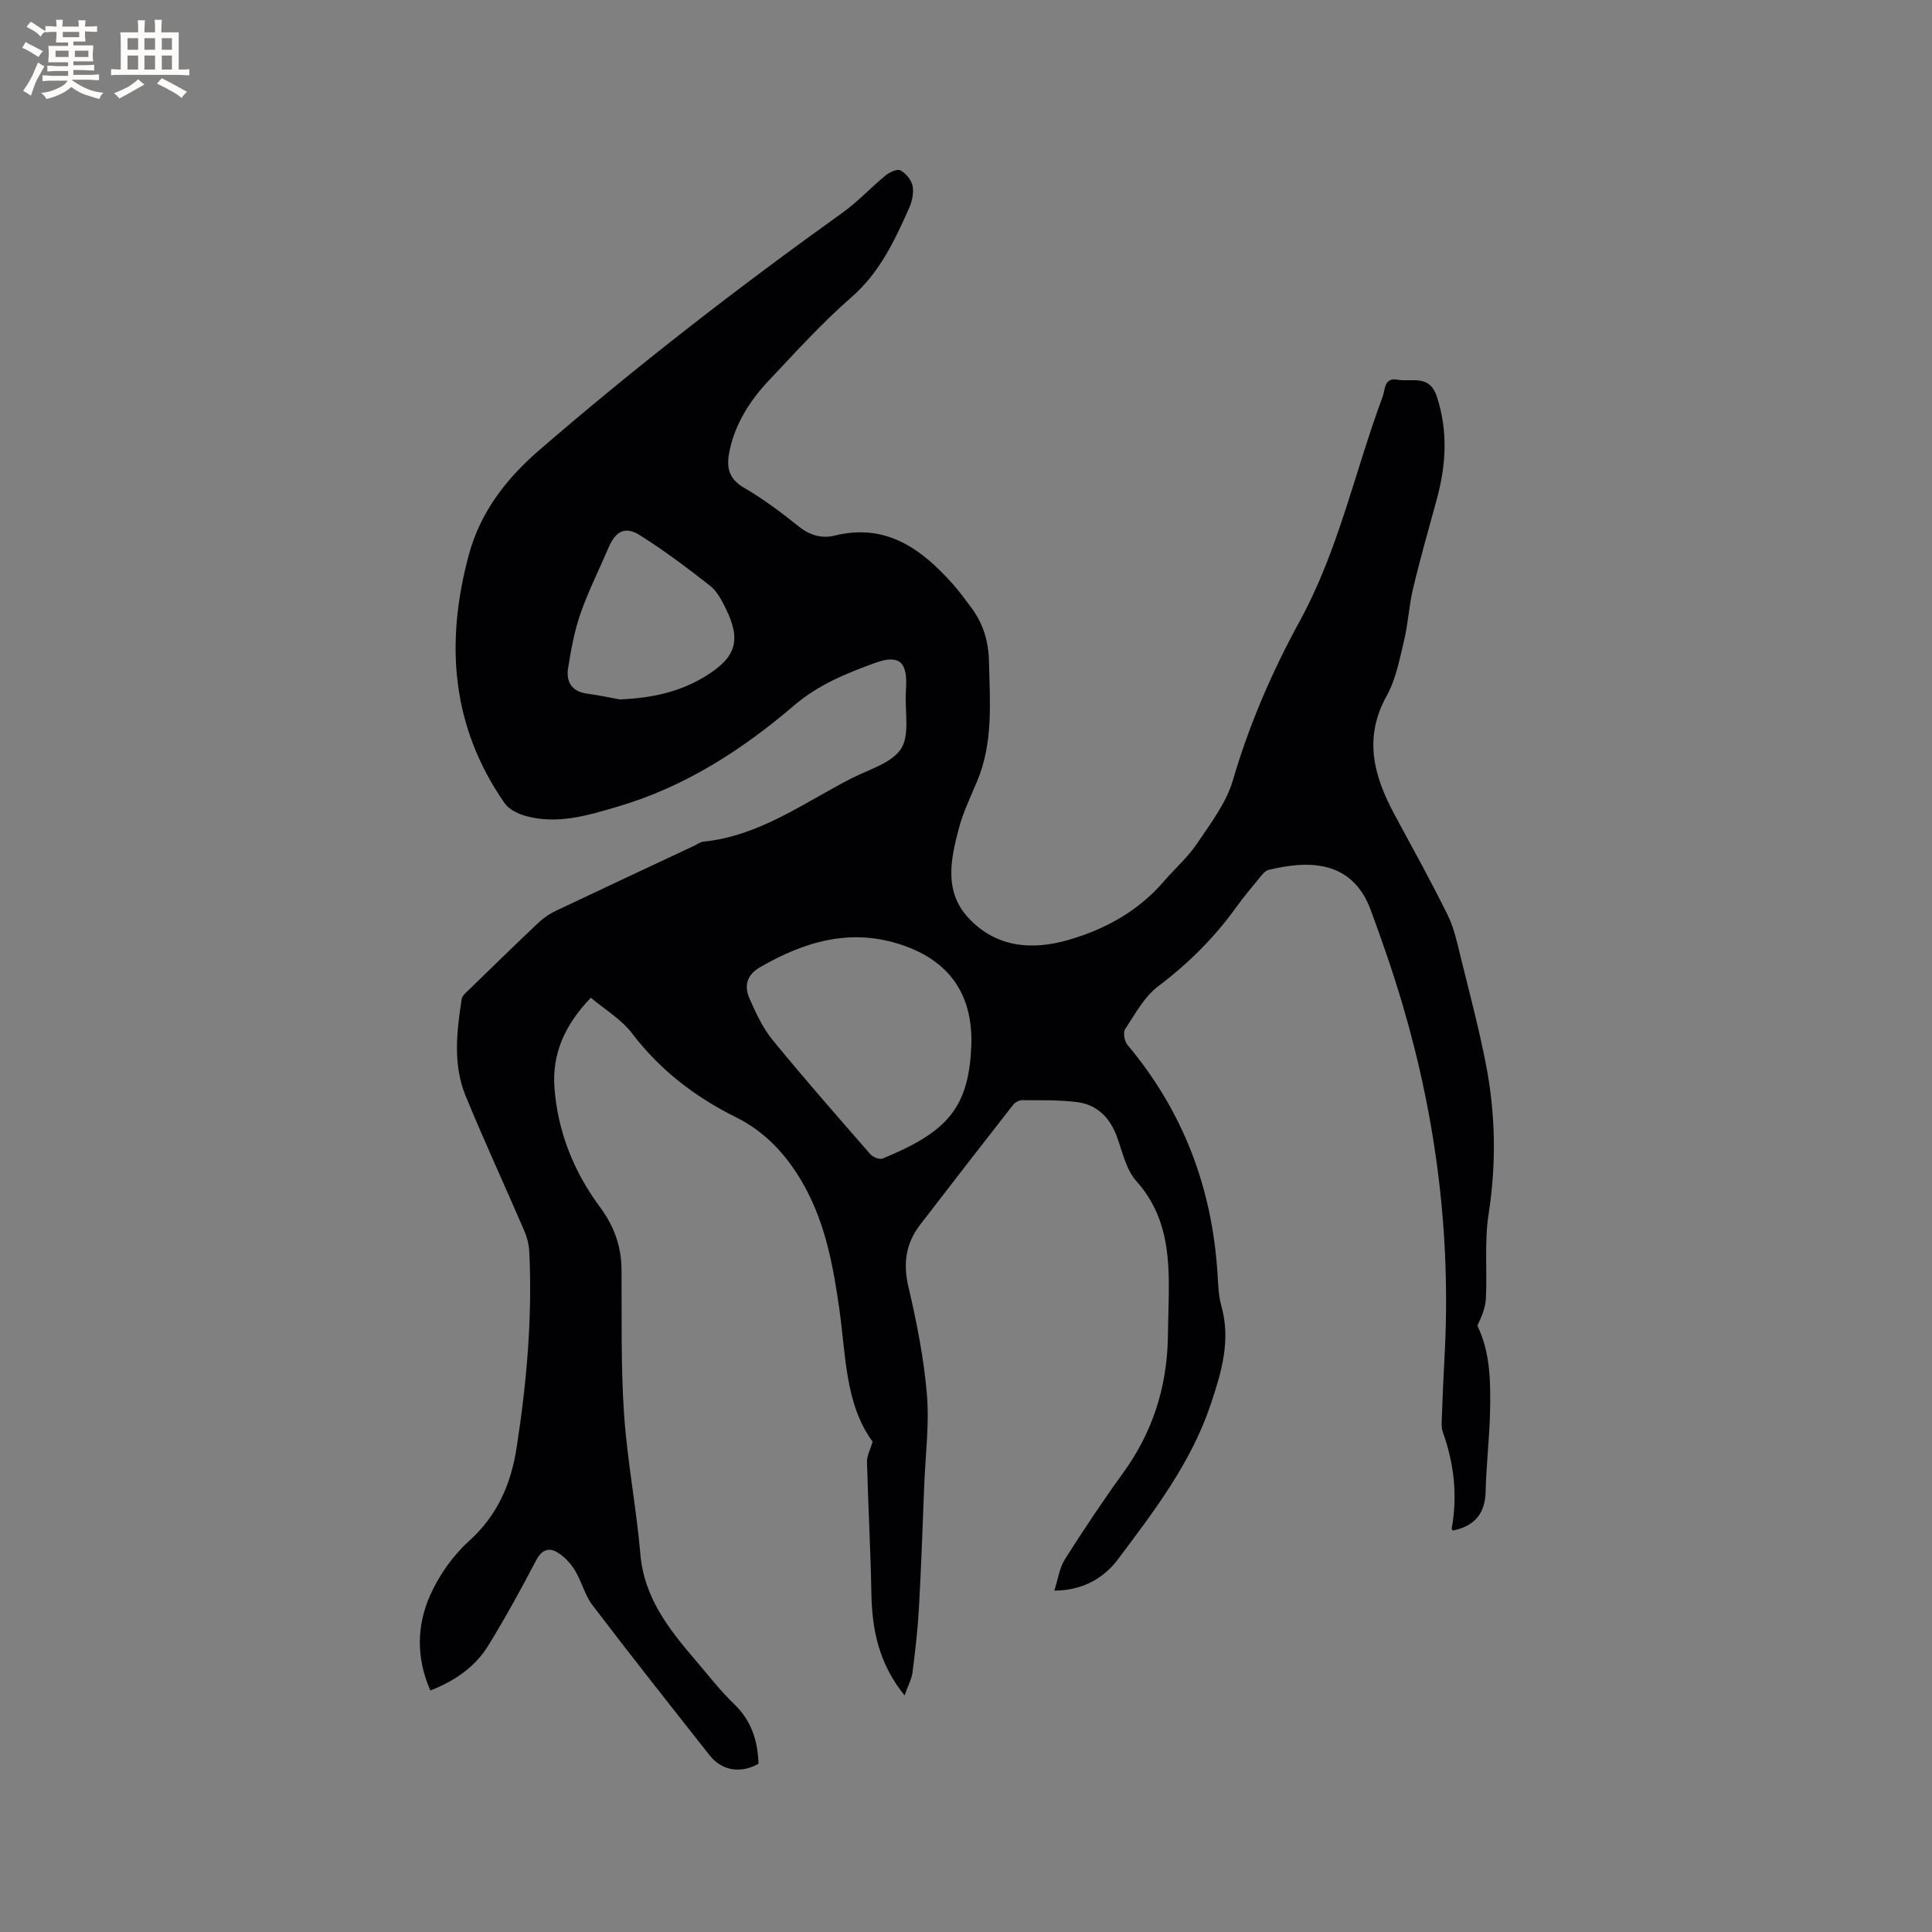 <svg enable-background="new 0 0 400 400" viewBox="0 0 400 400" xmlns="http://www.w3.org/2000/svg"><rect x="0" y="0" width="400" height="400" fill="#808080" stroke="none"/><path d="m187.28 351.02c-5.38-6.66-6.73-13.66-6.87-21.15-.17-9.09-.67-18.17-.91-27.25-.03-1.18.65-2.38 1.17-4.14-5.71-7.74-5.52-17.83-6.9-27.49-1.25-8.73-2.79-17.3-7.11-25.21-3.42-6.26-7.96-11.33-14.29-14.47-8.49-4.22-15.71-9.75-21.5-17.36-2.21-2.9-5.61-4.91-8.54-7.38-5.46 5.66-8.06 11.68-7.53 18.69.69 9.07 3.98 17.31 9.4 24.62 2.88 3.88 4.45 8.09 4.48 12.95.07 9.97-.15 19.96.52 29.89.66 9.71 2.54 19.33 3.38 29.03.77 8.98 5.83 15.47 11.32 21.87 2.69 3.14 5.23 6.44 8.2 9.3 3.54 3.43 4.78 7.56 4.94 12.24-3.64 2.08-7.57 1.49-10.11-1.73-8.14-10.32-16.3-20.63-24.26-31.09-1.63-2.14-2.26-5.01-3.7-7.32-.94-1.5-2.34-2.96-3.88-3.78-1.56-.84-3-.26-4.04 1.72-3.14 6-6.4 11.95-9.95 17.72-2.73 4.44-6.9 7.32-12 9.32-2.96-6.75-2.84-13.49-.01-19.79 1.85-4.13 4.7-8.16 8.05-11.19 5.89-5.32 8.67-11.83 9.83-19.36 2.08-13.44 3.27-26.93 2.61-40.54-.07-1.44-.45-2.94-1.02-4.27-4.02-9.33-8.29-18.55-12.15-27.94-2.67-6.5-1.86-13.33-.82-20.07.11-.71.93-1.37 1.52-1.94 4.79-4.66 9.56-9.33 14.42-13.91 1.05-.99 2.33-1.84 3.65-2.46 9.47-4.5 18.97-8.93 28.46-13.38.67-.31 1.32-.83 2.02-.9 11.61-1.18 20.78-8.06 30.71-13.14 3.58-1.83 8.25-3.11 10.18-6.09 1.85-2.85.78-7.59.99-11.5.03-.53.05-1.06.07-1.59.19-5-1.6-6.43-6.44-4.68-5.95 2.16-11.74 4.51-16.73 8.78-10.78 9.22-22.61 16.85-36.38 20.92-6.29 1.86-12.67 3.84-19.32 1.96-1.56-.44-3.38-1.35-4.26-2.61-11.01-15.83-12.34-33.04-7.45-51.3 2.42-9.05 7.84-15.93 14.58-21.77 20.13-17.41 41.18-33.69 62.82-49.19 3.17-2.27 5.86-5.21 8.89-7.69.83-.68 2.43-1.44 3.1-1.08 1.13.61 2.28 1.98 2.52 3.21.28 1.44-.1 3.21-.72 4.6-3 6.76-6.09 13.36-11.95 18.47-6.06 5.28-11.49 11.29-17.02 17.15-3.89 4.12-6.95 8.82-8.18 14.5-.69 3.22-.45 5.79 2.92 7.75 4.02 2.33 7.78 5.16 11.41 8.07 2.3 1.84 4.8 2.51 7.39 1.87 10.63-2.62 17.92 2.7 24.43 9.97 1.34 1.5 2.52 3.14 3.74 4.75 2.54 3.38 3.7 6.98 3.8 11.42.19 8.39.9 16.72-2.46 24.73-1.35 3.22-2.9 6.4-3.78 9.75-1.68 6.4-3.15 13.07 2.05 18.61 5.73 6.09 13.14 6.65 20.61 4.49 7.58-2.19 14.45-5.94 19.75-12.09 2.28-2.65 4.98-5.01 6.91-7.88 2.81-4.17 6.05-8.41 7.42-13.11 3.38-11.57 8.12-22.48 13.87-33 8-14.63 11.38-30.95 17.13-46.4.56-1.5.28-4.02 3.07-3.52 2.93.53 6.61-1.17 8.14 3.46 2.36 7.17 1.93 14.18.01 21.26-1.66 6.13-3.43 12.24-4.9 18.42-.86 3.58-1.03 7.32-1.89 10.9-.93 3.88-1.69 7.99-3.59 11.41-4.87 8.75-2.65 16.67 1.65 24.64 3.72 6.9 7.53 13.75 10.99 20.78 1.37 2.78 2 5.96 2.76 9.01 1.8 7.27 3.72 14.53 5.15 21.88 1.99 10.26 2.17 20.56.55 30.98-.89 5.71-.27 11.63-.56 17.45-.09 1.92-.86 3.81-1.77 5.66 2.7 5.53 2.76 11.68 2.63 17.8-.12 5.5-.79 10.99-.91 16.5-.1 4.65-2.33 7.2-6.75 8.12-.08-.09-.31-.25-.29-.35 1.24-6.82.53-13.45-1.81-19.96-.34-.95-.26-2.09-.22-3.14.15-4.13.32-8.26.55-12.39 1.38-24.78-1.63-49.05-8.62-72.83-1.97-6.69-4.25-13.3-6.67-19.84-3.91-10.54-13.23-10.21-21.18-8.25-.71.18-1.32 1.01-1.85 1.65-1.62 1.96-3.25 3.92-4.74 5.98-4.55 6.33-9.94 11.72-16.2 16.43-2.89 2.17-4.79 5.75-6.86 8.88-.47.71-.15 2.52.48 3.27 11.51 13.72 17.53 29.56 18.64 47.36.14 2.22.19 4.51.78 6.62 2.03 7.16.06 13.76-2.19 20.46-4.05 12.08-11.65 22-19.13 31.98-3.32 4.43-7.88 6.54-13.24 6.57.75-2.32 1.04-4.68 2.19-6.49 3.85-6.08 7.85-12.08 12.07-17.91 5.99-8.26 8.97-17.44 9.24-27.57.04-1.38.05-2.76.08-4.13.22-10.11.96-20.22-6.61-28.7-2.13-2.39-2.87-6.08-4.04-9.25-1.46-3.92-4.1-6.56-8.21-7.09-3.75-.48-7.57-.37-11.37-.4-.64 0-1.49.45-1.89.97-6.46 8.26-12.89 16.54-19.27 24.85-2.93 3.83-3.54 7.95-2.41 12.78 1.71 7.31 3.19 14.75 3.83 22.22.53 6.18-.29 12.47-.54 18.71-.34 8.57-.63 17.15-1.11 25.72-.25 4.44-.77 8.86-1.33 13.27-.19 1.36-.92 2.69-1.64 4.72zm13.84-135.38c.07-9.99-4.71-16.65-14.12-19.91-10.71-3.71-20.34-.85-29.66 4.53-2.75 1.59-3.31 3.88-2.17 6.46 1.32 2.98 2.73 6.07 4.76 8.56 6.57 8.04 13.43 15.85 20.26 23.68.53.61 1.92 1.17 2.56.9 13.26-5.48 18.06-10.35 18.37-24.22zm-72.8-70.83c7.05-.3 12.73-1.68 17.89-4.9 6.22-3.87 7.29-7.39 4.02-13.99-.83-1.68-1.8-3.54-3.22-4.65-4.71-3.69-9.52-7.31-14.58-10.49-3-1.89-4.99-.78-6.4 2.52-1.95 4.56-4.2 9.02-5.83 13.69-1.27 3.63-1.97 7.49-2.58 11.3-.45 2.83.71 4.88 3.92 5.32 2.61.35 5.18.91 6.78 1.2z" fill="#010103"/><g fill="#fcfbfa"><path d="m6.8 9.5c.6.3 1.3.7 2.1 1.1-.4.4-.7.8-.9 1.2-.7-.4-1.3-.8-1.8-1.1s-1.1-.6-1.6-.8c.2-.4.5-.8.7-1.2.4.2.8.5 1.5.8zm.9 6.9c-.3.6-.5 1.1-.7 1.7s-.4 1.1-.6 1.7c-.6-.4-1.1-.7-1.6-1 .7-1 1.2-1.8 1.5-2.4.3-.5.6-1.1.8-1.7.3-.6.5-1.2.8-1.8.3.3.8.6 1.3.8-.7 1.3-1.2 2.2-1.5 2.7zm.1-11c.4.3 1 .7 1.7 1.1-.5.2-.8.6-1.1 1.1-.5-.6-1-1-1.4-1.2s-.9-.6-1.5-.8c.2-.4.5-.7.9-1.1.5.3.9.6 1.4.9zm10.5 13.1c1 .4 2 .6 3.1.7-.4.4-.7.8-.8 1.3-.9-.2-1.9-.6-3-.9-1-.4-2-.9-2.8-1.6-.5.4-1.1.9-1.9 1.3s-1.9.9-3.3 1.2c-.1-.3-.5-.8-1.1-1.3 1 0 2.1-.3 3.2-.8 1.2-.5 1.9-1 2.3-1.7h-3.2c-.4 0-1 0-2 .1v-1.2c1 0 1.7.1 2 .1h3.3v-1h-2.3c-.2 0-.9 0-2 .1v-1.2c1.2 0 1.9.1 2 .1h2.3v-.8h-4.1c0-.7.1-1.2.1-1.6 0-.5 0-1.1-.1-1.8h4.1v-.7h-2.5c0-.6.1-1.1.1-1.6v-.6h-.5c-.4 0-1 0-1.8.1v-1.3c1.2 0 1.9.1 2.1.1h.2c0-.3 0-.8-.1-1.4h1.4c0 .6-.1 1-.1 1.4h3.4c0-.4 0-.8-.1-1.3h1.5c0 .4-.1.9-.1 1.3.7 0 1.5 0 2.5-.1v1.2c-1 0-1.8-.1-2.5-.1v.6c0 .3 0 .8.1 1.5h-2.5v.8h4.1c0 .7-.1 1.3-.1 1.8s0 1 .1 1.5h-4.1v.8h1.4c.8 0 1.8 0 2.9-.1v1.2c-1 0-1.9-.1-2.8-.1h-1.5v1h3.2c.3 0 1 0 2.1-.1v1.2c-1.1 0-1.8-.1-2.1-.1h-3.4l-.1.1c1.4 1 2.4 1.5 3.4 1.9zm-4.1-6.7v-1.3h-2.7v1.3zm2.2-4.1v-1.1h-3.4v1.1zm1.9 4.1v-1.3h-2.8v1.3z"/><path d="m37 6.7v2.3 5.4c1 0 1.8 0 2.2-.1v1.3c-.6 0-1.5-.1-2.5-.1h-11.9c-.7 0-1.3 0-1.8.1v-1.3c.5 0 1.1.1 2 .1v-5.2c0-1 0-1.8-.1-2.5h3.7c0-1.3 0-2.1-.1-2.5h1.5c0 .4-.1 1.3-.1 2.5h2.2c0-1.2 0-2.1-.1-2.6h1.5c0 .4-.1 1.3-.1 2.6zm-12.3 13.7c-.3-.4-.7-.8-1.1-1.1 1.1-.4 2.1-.9 2.9-1.3.8-.5 1.5-1 2.1-1.6.4.4.9.8 1.3 1.1-2.5 1.4-4.2 2.4-5.2 2.9zm3.9-10.1v-2.4h-2.2v2.4zm0 4.1v-2.9h-2.2v2.9zm3.5-4.1v-2.4h-2.2v2.4zm0 4.1v-2.9h-2.2v2.9zm.4 2.9 1-1.1c.6.3 1.4.7 2.5 1.3s2 1.1 2.7 1.5c-.4.4-.8.8-1.1 1.3-.8-.8-2.5-1.7-5.1-3zm3.1-7v-2.4h-2.1v2.4zm0 4.1v-2.9h-2.1v2.9z"/></g></svg>